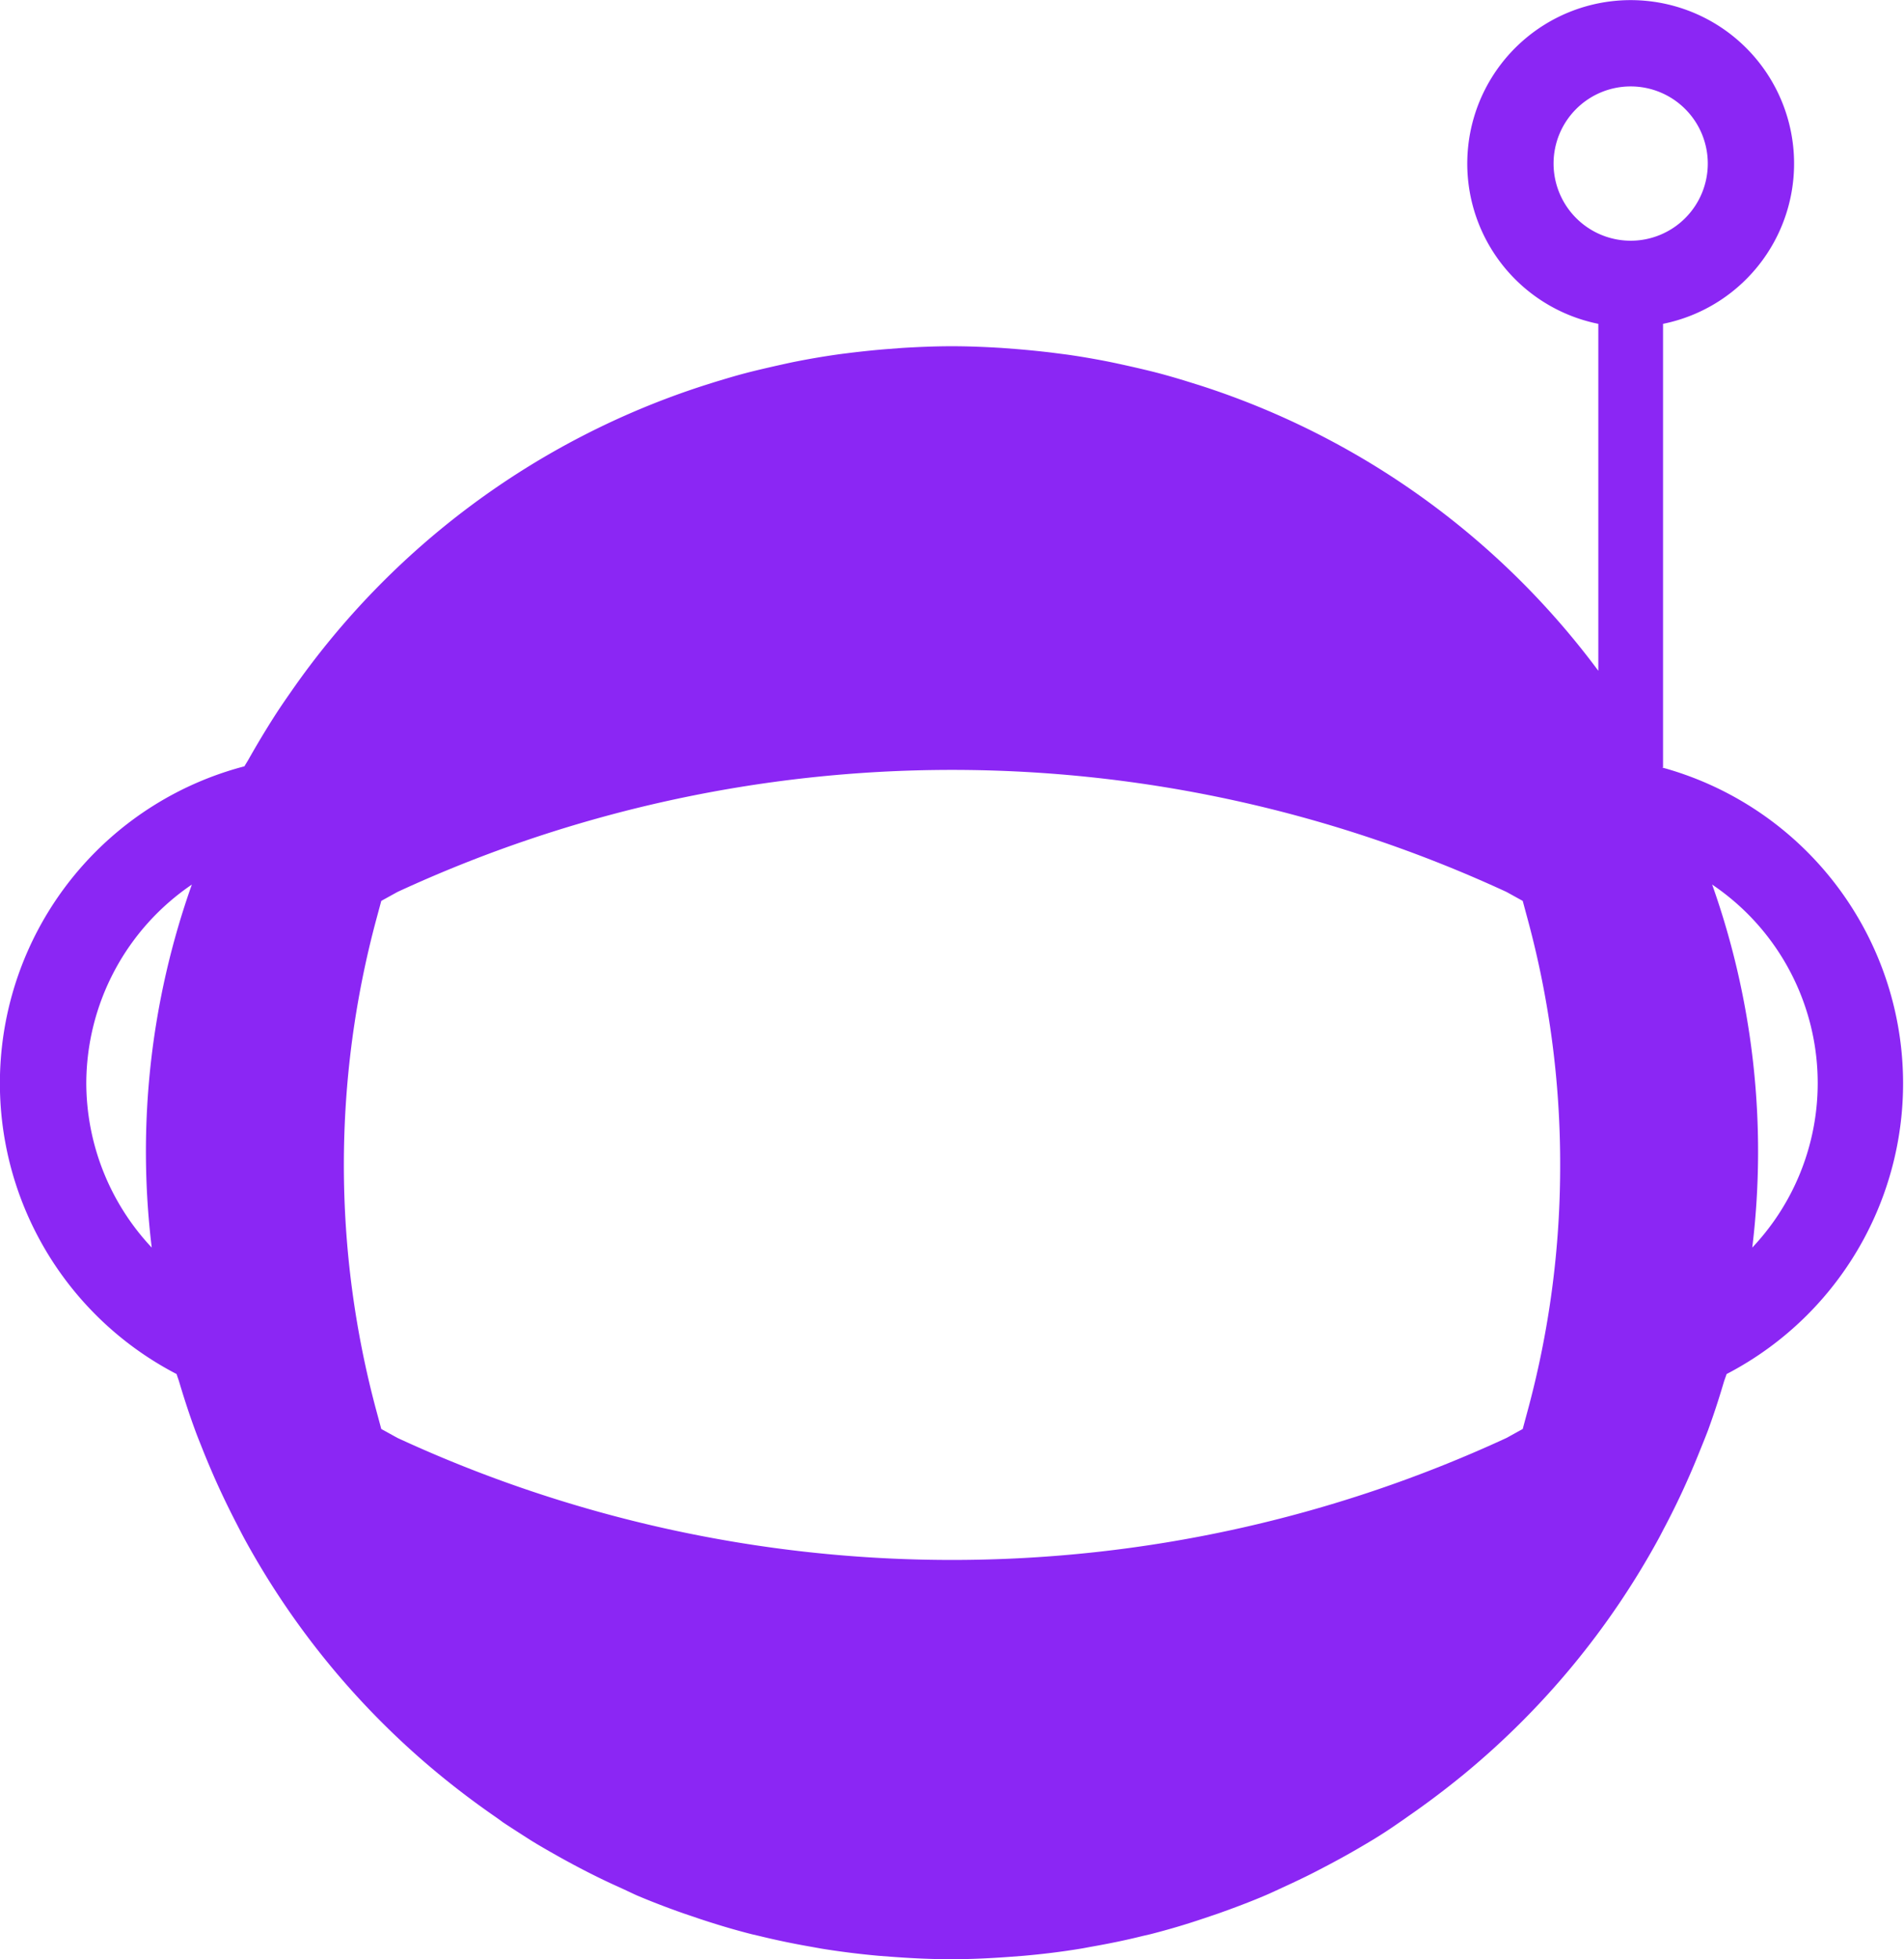 <svg xmlns="http://www.w3.org/2000/svg" width="21.358" height="21.965" viewBox="0 0 21.358 21.965">
  <path id="Pfad_897" data-name="Pfad 897" d="M1287.868,1212.541v-4.972a1.833,1.833,0,1,0-.726,0v3.89a8.992,8.992,0,0,0-4.469-3.2l-.186-.058c-.094-.028-.189-.056-.285-.081s-.211-.052-.318-.076c-.085-.019-.171-.038-.257-.055-.144-.028-.289-.053-.435-.074l-.186-.024q-.193-.023-.388-.039l-.171-.013c-.184-.011-.369-.019-.556-.019s-.372.008-.556.019l-.171.013c-.13.01-.26.024-.389.039-.062.008-.124.015-.185.024q-.222.032-.44.075c-.083.016-.164.035-.246.053-.109.025-.218.05-.325.078s-.187.052-.28.08c-.065.019-.129.04-.193.06a8.993,8.993,0,0,0-4.628,3.432c-.044.063-.087.125-.129.188s-.093.143-.138.216q-.108.175-.209.354c-.015.027-.032.052-.047.079a3.673,3.673,0,0,0-.761,6.814c.009.031.021.06.03.091.055.185.115.369.182.55.029.079.061.155.091.232q.066.163.137.323c.074.165.152.326.235.486.03.058.06.117.091.174a9.018,9.018,0,0,0,2.166,2.622l.039.032q.288.235.594.447c.035.024.069.049.1.072q.153.1.31.2c.094.058.19.113.286.167q.177.1.358.192t.338.162c.068.031.135.063.2.093.174.074.352.142.532.205l.177.06c.193.064.389.123.587.173l.086.02c.192.047.386.087.582.121l.117.021q.317.051.641.08l.133.01c.223.017.448.028.676.028s.453-.011.677-.028l.132-.01c.216-.019.43-.045.642-.08.039-.006.077-.014.116-.021.2-.035.392-.074.584-.122l.083-.019c.2-.051.4-.11.589-.174l.175-.059c.18-.064.359-.131.534-.206.068-.029.134-.061.2-.091.115-.053.23-.107.343-.165s.231-.12.344-.183.2-.114.3-.174.206-.129.307-.2c.038-.025.075-.052.112-.078q.3-.208.585-.44l.044-.036a9.017,9.017,0,0,0,2.167-2.625c.027-.049.052-.1.078-.148.089-.17.173-.342.251-.519q.066-.148.127-.3c.034-.084.068-.167.1-.251.064-.175.122-.352.175-.532.01-.035.024-.068.034-.1a3.672,3.672,0,0,0-.721-6.8Zm-1.154,4.459a10.481,10.481,0,0,1-.366,2.76l-.054.2-.181.1a14.825,14.825,0,0,1-12.442,0l-.181-.1-.054-.2a10.6,10.6,0,0,1,0-5.521l.054-.2.181-.1a14.822,14.822,0,0,1,12.442,0l.181.1.054.2A10.483,10.483,0,0,1,1286.714,1217Zm-.074-11.228a.865.865,0,1,1,.865.865A.866.866,0,0,1,1286.64,1205.772Zm-16.459,10.31a2.7,2.7,0,0,1,1.184-2.226,8.948,8.948,0,0,0-.45,4.07A2.7,2.7,0,0,1,1270.181,1216.082Zm18.688,1.844a8.944,8.944,0,0,0-.45-4.07,2.684,2.684,0,0,1,.45,4.07Z" transform="translate(-1269.213 -1203.938)" fill="#8b26f4"/>
</svg>
